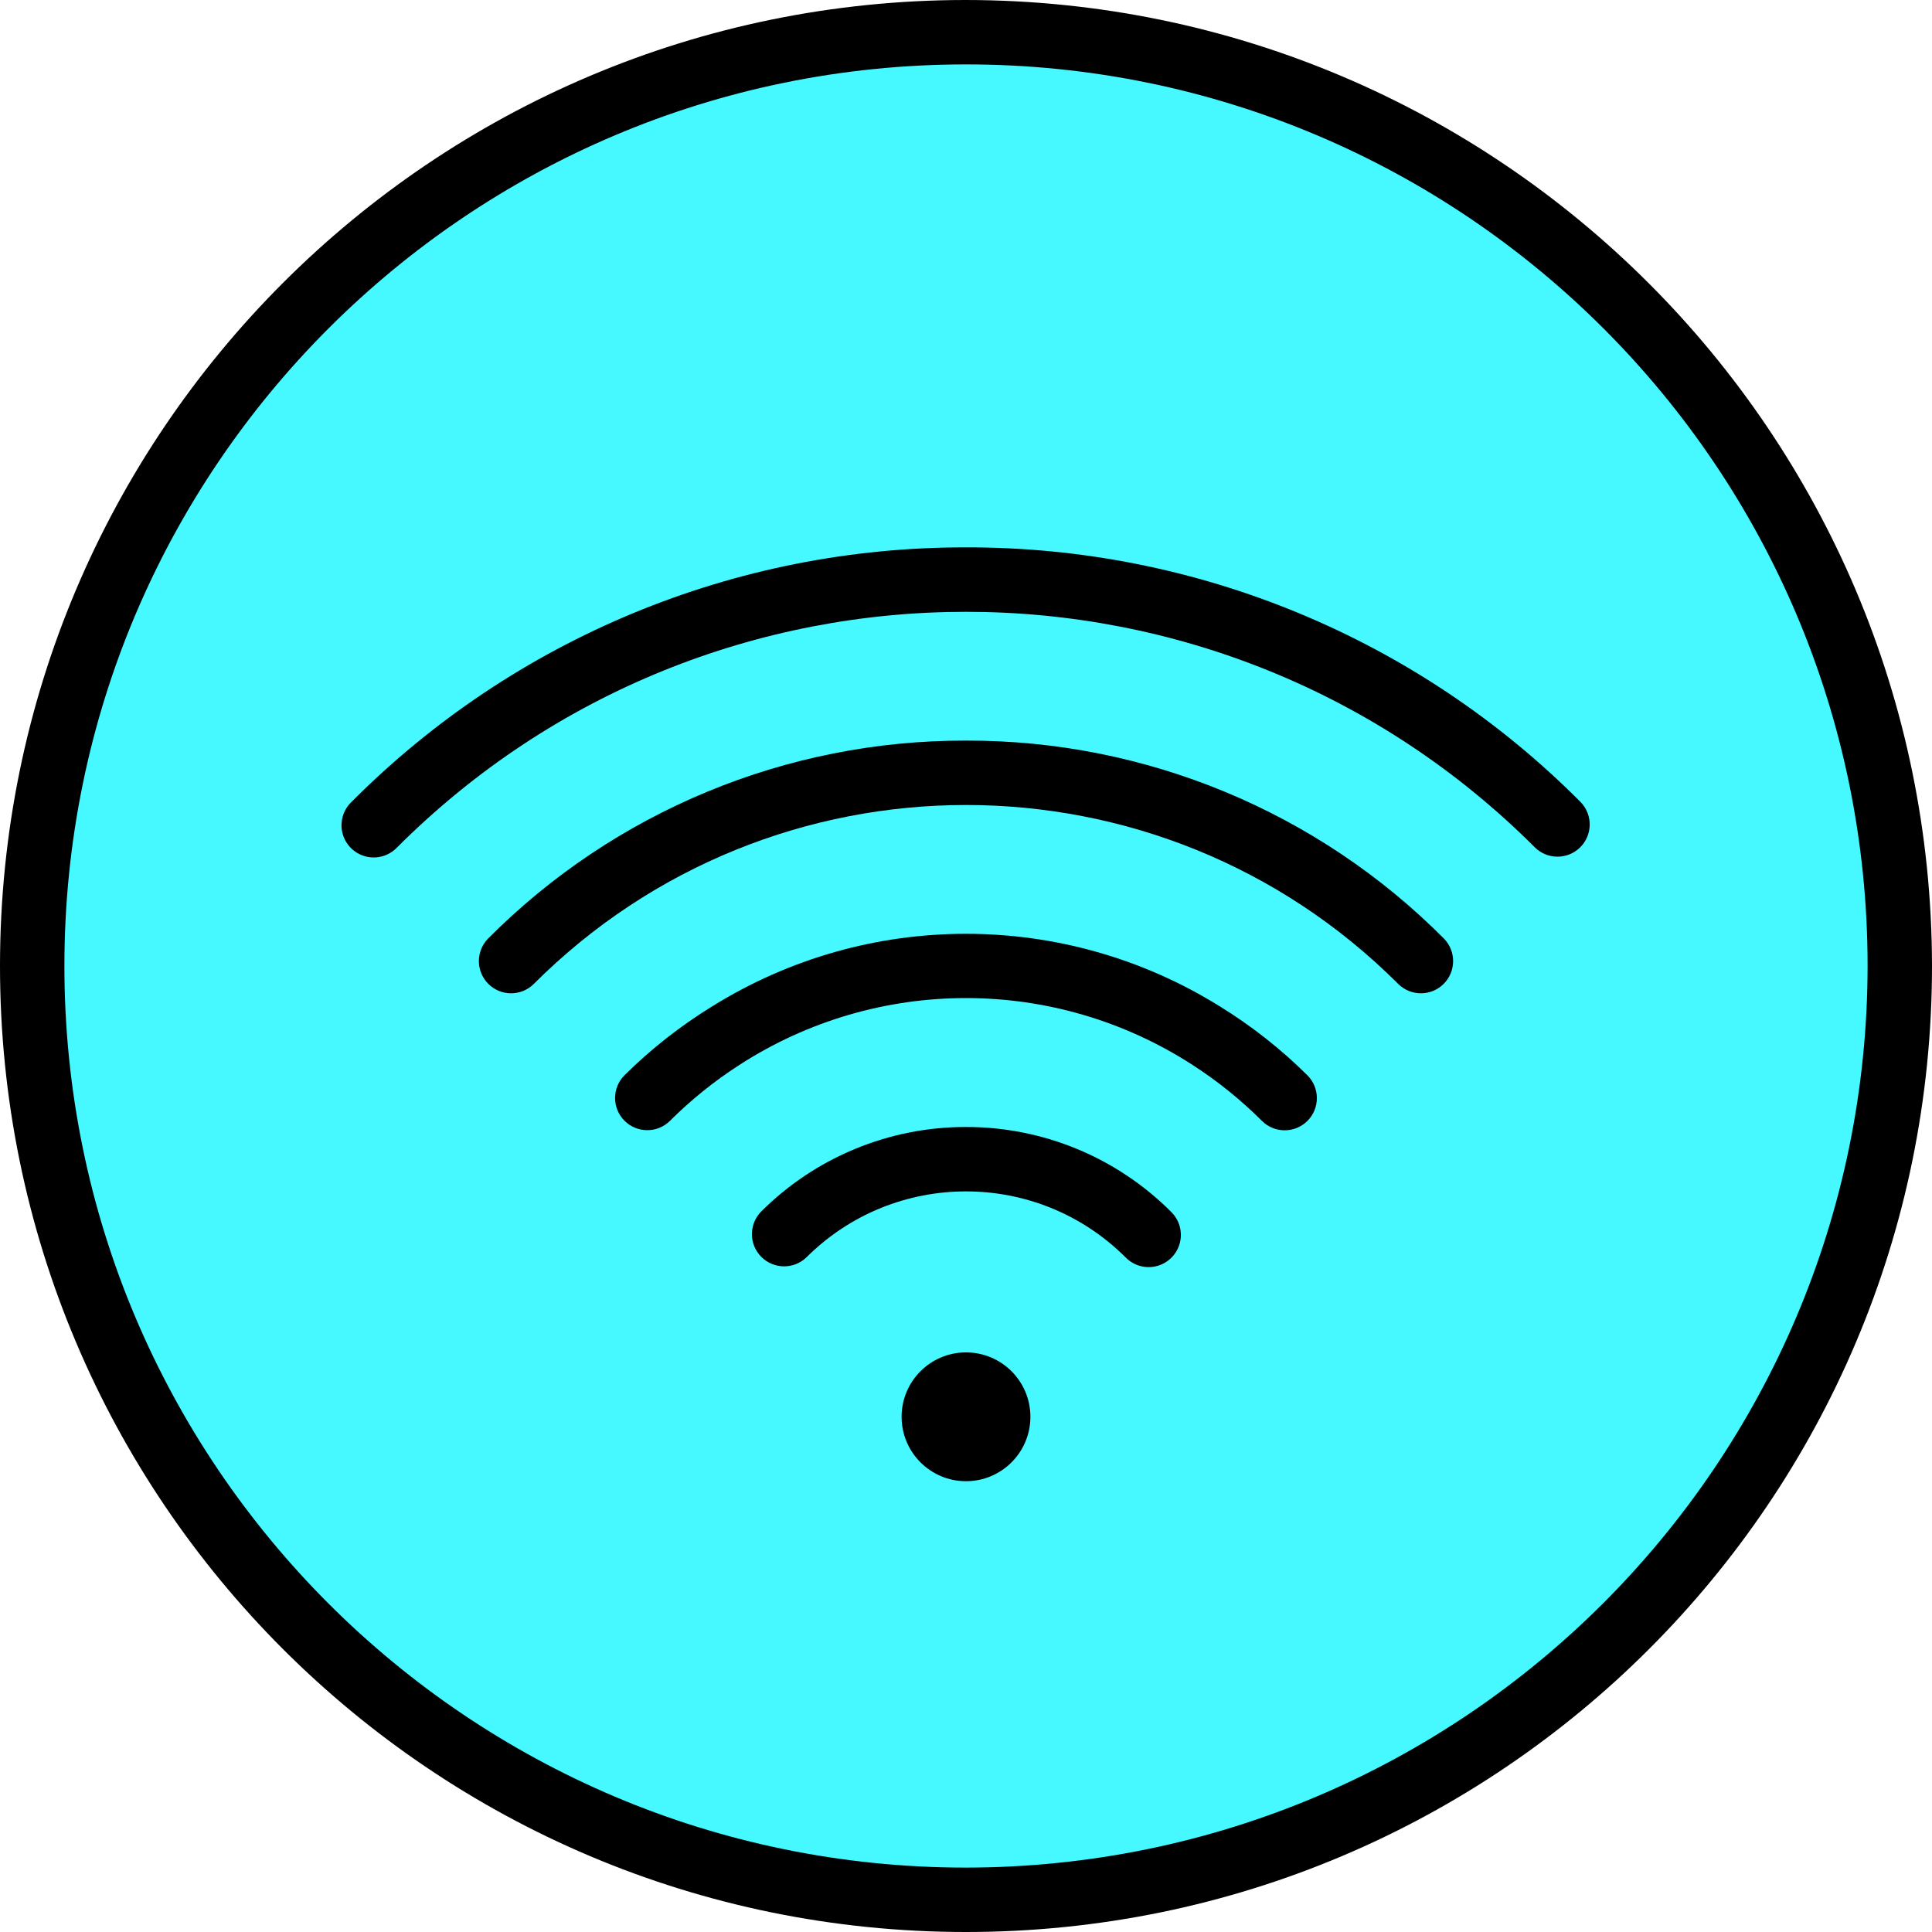 <svg height="480pt" viewBox="0 0 480 480" width="480pt" xmlns="http://www.w3.org/2000/svg"><path d="m472 240c0 128.129-103.871 232-232 232s-232-103.871-232-232 103.871-232 232-232 232 103.871 232 232zm0 0" fill="#46f8ff"/><path d="m240 136c-57.312-.148-112.301 22.641-152.711 63.281-2.082 2.008-2.914 4.98-2.184 7.777.734 2.797 2.918 4.984 5.715 5.715 2.797.73 5.77-.102 7.781-2.18 78.082-78.121 204.715-78.121 282.797 0 3.141 3.031 8.129 2.988 11.215-.098 3.086-3.086 3.129-8.078.098-11.215-40.41-40.641-95.398-63.43-152.711-63.281zm0 0"/><path d="m240 184c-44.578-.113-87.348 17.613-118.777 49.223-3.031 3.141-2.988 8.129.098 11.215 3.086 3.086 8.078 3.129 11.215.098 59.34-59.383 155.59-59.383 214.93 0 3.137 3.031 8.129 2.988 11.215-.098 3.086-3.086 3.129-8.074.098-11.215-31.43-31.609-74.199-49.336-118.777-49.223zm0 0"/><path d="m240 280c-19.094-.031-37.418 7.539-50.922 21.039-3.043 3.129-3.02 8.121.059 11.219 3.074 3.098 8.066 3.156 11.215.133 21.914-21.855 57.383-21.855 79.297 0 2.016 2.074 4.992 2.895 7.785 2.152 2.793-.742 4.973-2.934 5.691-5.73.723-2.801-.121-5.77-2.203-7.773-13.504-13.5-31.828-21.07-50.922-21.039zm0 0"/><path d="m303.039 250.016c-38.594-24.02-87.484-24.02-126.078 0-7.898 4.852-15.215 10.598-21.801 17.121-3.125 3.125-3.125 8.188 0 11.312 3.125 3.121 8.188 3.121 11.312 0 5.219-5.203 10.973-9.84 17.168-13.832 34.289-22.199 78.414-22.199 112.703 0 6.199 4 11.957 8.648 17.176 13.863 3.125 3.121 8.188 3.121 11.312 0 3.121-3.125 3.121-8.188 0-11.312-6.582-6.535-13.895-12.289-21.793-17.152zm0 0"/><path d="m240 336c-8.836 0-16 7.164-16 16s7.164 16 16 16 16-7.164 16-16-7.164-16-16-16zm0 0"/><path d="m240 0c-132.547 0-240 107.453-240 240s107.453 240 240 240 240-107.453 240-240c-.148-132.484-107.516-239.852-240-240zm0 464c-123.711 0-224-100.289-224-224s100.289-224 224-224 224 100.289 224 224c-.141 123.652-100.348 223.859-224 224zm0 0"/></svg>
